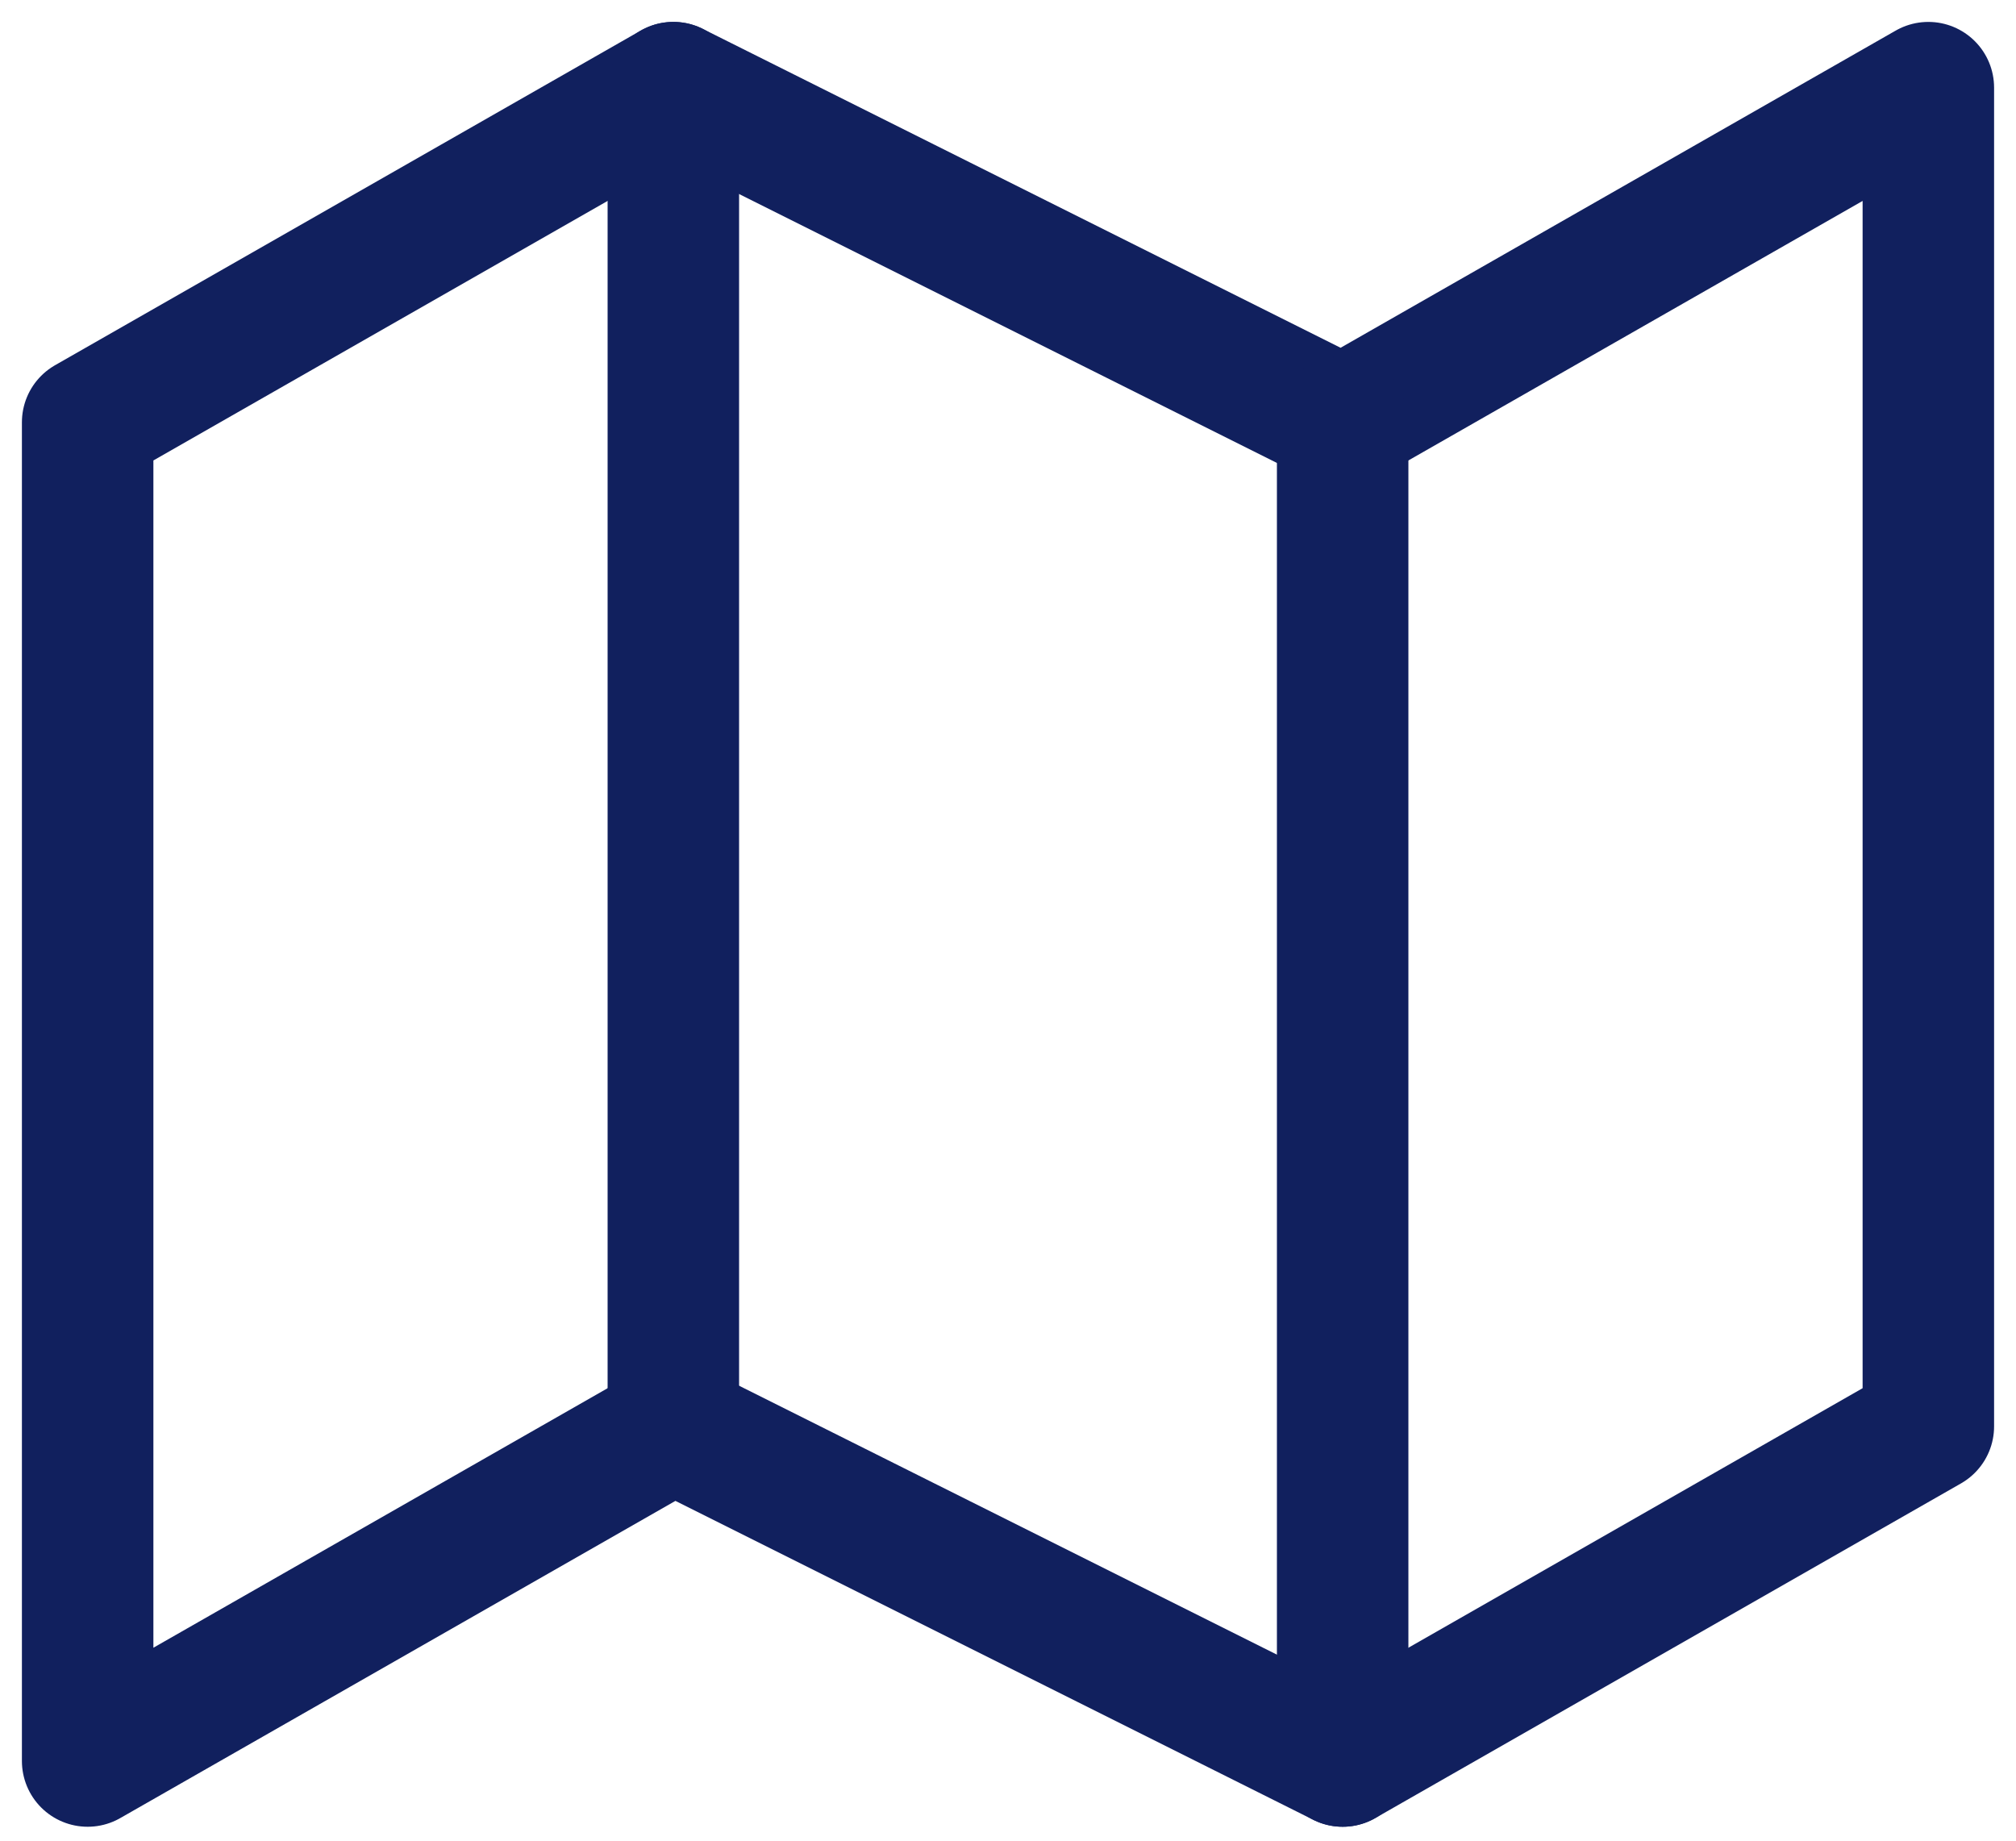 <svg width="23" height="21" viewBox="0 0 23 21" fill="none" xmlns="http://www.w3.org/2000/svg">
<path d="M1 4.818V20.091L7.682 16.273L15.318 20.091L22 16.273V1L15.318 4.818L7.682 1L1 4.818Z" stroke="#11205E" stroke-width="1.5" stroke-linecap="round" stroke-linejoin="round"/>
<path d="M7.682 1V16.273" stroke="#11205E" stroke-width="1.5" stroke-linecap="round" stroke-linejoin="round"/>
<path d="M15.318 4.818V20.091" stroke="#11205E" stroke-width="1.5" stroke-linecap="round" stroke-linejoin="round"/>
</svg>
